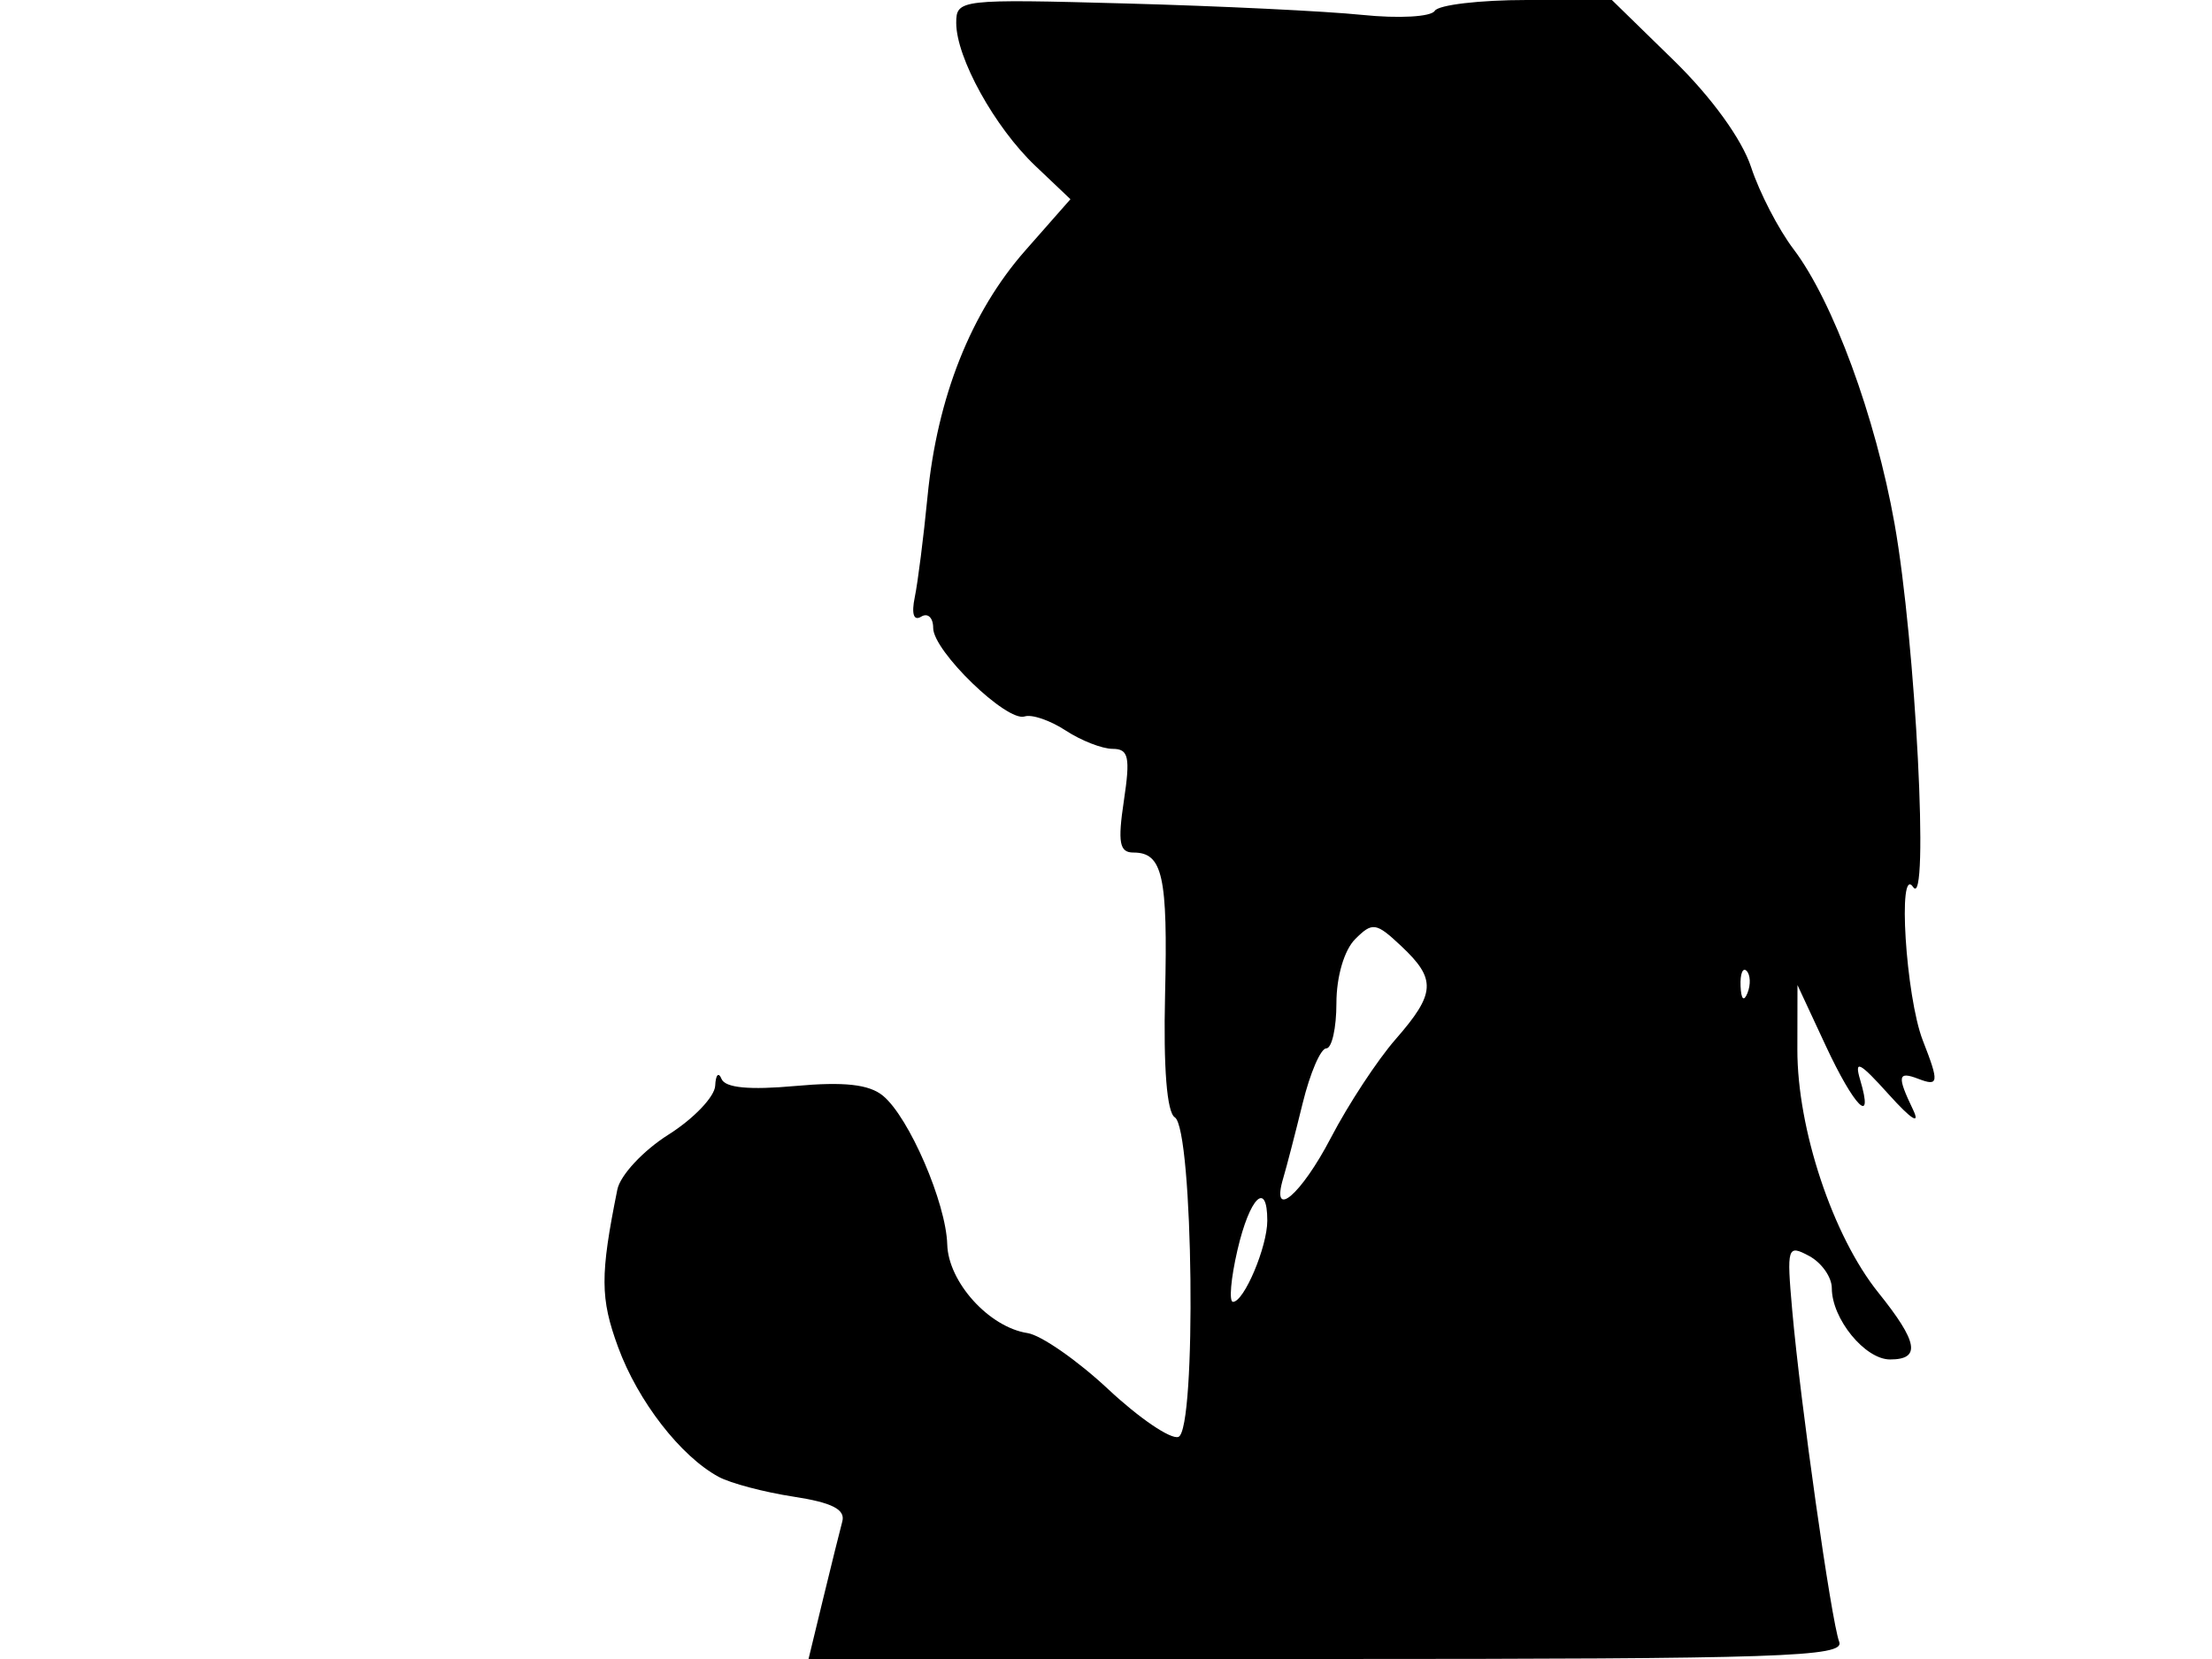 <svg xmlns="http://www.w3.org/2000/svg" width="192" height="144" viewBox="0 0 192 144" version="1.1">
	<path d="M 83 1.990 C 83 5.013, 86.338 11.046, 89.865 14.396 L 92.914 17.291 88.990 21.749 C 84.276 27.104, 81.350 34.472, 80.507 43.114 C 80.164 46.626, 79.667 50.550, 79.402 51.834 C 79.100 53.293, 79.310 53.927, 79.960 53.525 C 80.532 53.171, 81 53.614, 81 54.508 C 81 56.516, 87.396 62.701, 88.940 62.187 C 89.558 61.981, 91.159 62.529, 92.497 63.406 C 93.835 64.283, 95.672 65, 96.578 65 C 97.966 65, 98.120 65.713, 97.552 69.500 C 97.007 73.136, 97.166 74, 98.380 74 C 100.922 74, 101.373 76.032, 101.127 86.356 C 100.976 92.670, 101.285 96.558, 101.971 96.982 C 103.581 97.977, 103.877 124.173, 102.284 124.723 C 101.615 124.955, 98.878 123.095, 96.201 120.591 C 93.524 118.087, 90.367 115.891, 89.185 115.710 C 85.853 115.202, 82.313 111.291, 82.220 108.016 C 82.117 104.410, 78.907 96.981, 76.645 95.113 C 75.442 94.120, 73.278 93.878, 69.032 94.263 C 65.043 94.625, 62.946 94.425, 62.629 93.651 C 62.370 93.018, 62.122 93.282, 62.079 94.237 C 62.036 95.193, 60.209 97.106, 58.019 98.488 C 55.829 99.870, 53.834 102.013, 53.585 103.251 C 52.084 110.702, 52.094 112.691, 53.652 116.935 C 55.376 121.629, 59.072 126.398, 62.372 128.186 C 63.401 128.744, 66.326 129.519, 68.872 129.908 C 72.206 130.417, 73.392 131.018, 73.112 132.058 C 72.899 132.851, 72.152 135.863, 71.452 138.750 L 70.180 144 115.197 144 C 154.623 144, 160.143 143.815, 159.643 142.513 C 158.959 140.729, 156.278 121.823, 155.563 113.729 C 155.076 108.224, 155.144 108.007, 157.026 109.014 C 158.112 109.595, 159 110.854, 159 111.813 C 159 114.475, 161.880 118, 164.057 118 C 166.756 118, 166.490 116.492, 163.031 112.188 C 159.088 107.282, 155.998 97.997, 156.010 91.093 L 156.020 85.500 158.464 90.750 C 160.954 96.100, 162.676 97.820, 161.466 93.750 C 160.925 91.929, 161.398 92.167, 163.947 95 C 165.912 97.183, 166.703 97.678, 166.049 96.316 C 164.648 93.399, 164.723 92.956, 166.500 93.638 C 168.292 94.326, 168.333 93.983, 166.900 90.315 C 165.418 86.520, 164.692 74.956, 166.064 77 C 167.476 79.102, 166.277 55.746, 164.445 45.456 C 162.792 36.171, 159.101 26.139, 155.679 21.630 C 154.372 19.909, 152.715 16.705, 151.995 14.510 C 151.202 12.093, 148.563 8.448, 145.299 5.260 L 139.911 -0 132.514 -0 C 128.446 -0, 124.857 0.423, 124.537 0.940 C 124.213 1.465, 121.425 1.620, 118.228 1.292 C 115.078 0.968, 105.862 0.522, 97.750 0.302 C 83.327 -0.091, 83 -0.054, 83 1.990 M 117.627 81.516 C 116.677 82.466, 116 84.777, 116 87.071 C 116 89.232, 115.603 91, 115.119 91 C 114.634 91, 113.714 93.138, 113.073 95.750 C 112.433 98.362, 111.675 101.287, 111.387 102.250 C 110.273 105.984, 112.925 103.741, 115.525 98.750 C 117.030 95.862, 119.552 92.022, 121.130 90.215 C 124.617 86.224, 124.692 84.999, 121.627 82.119 C 119.435 80.060, 119.129 80.014, 117.627 81.516 M 151.079 85.583 C 151.127 86.748, 151.364 86.985, 151.683 86.188 C 151.972 85.466, 151.936 84.603, 151.604 84.271 C 151.272 83.939, 151.036 84.529, 151.079 85.583 M 107.411 108.500 C 106.836 110.975, 106.662 113, 107.023 113 C 107.982 113, 110 108.224, 110 105.953 C 110 102.416, 108.474 103.917, 107.411 108.500" stroke="none" fill="black" fill-rule="evenodd"/>
</svg>